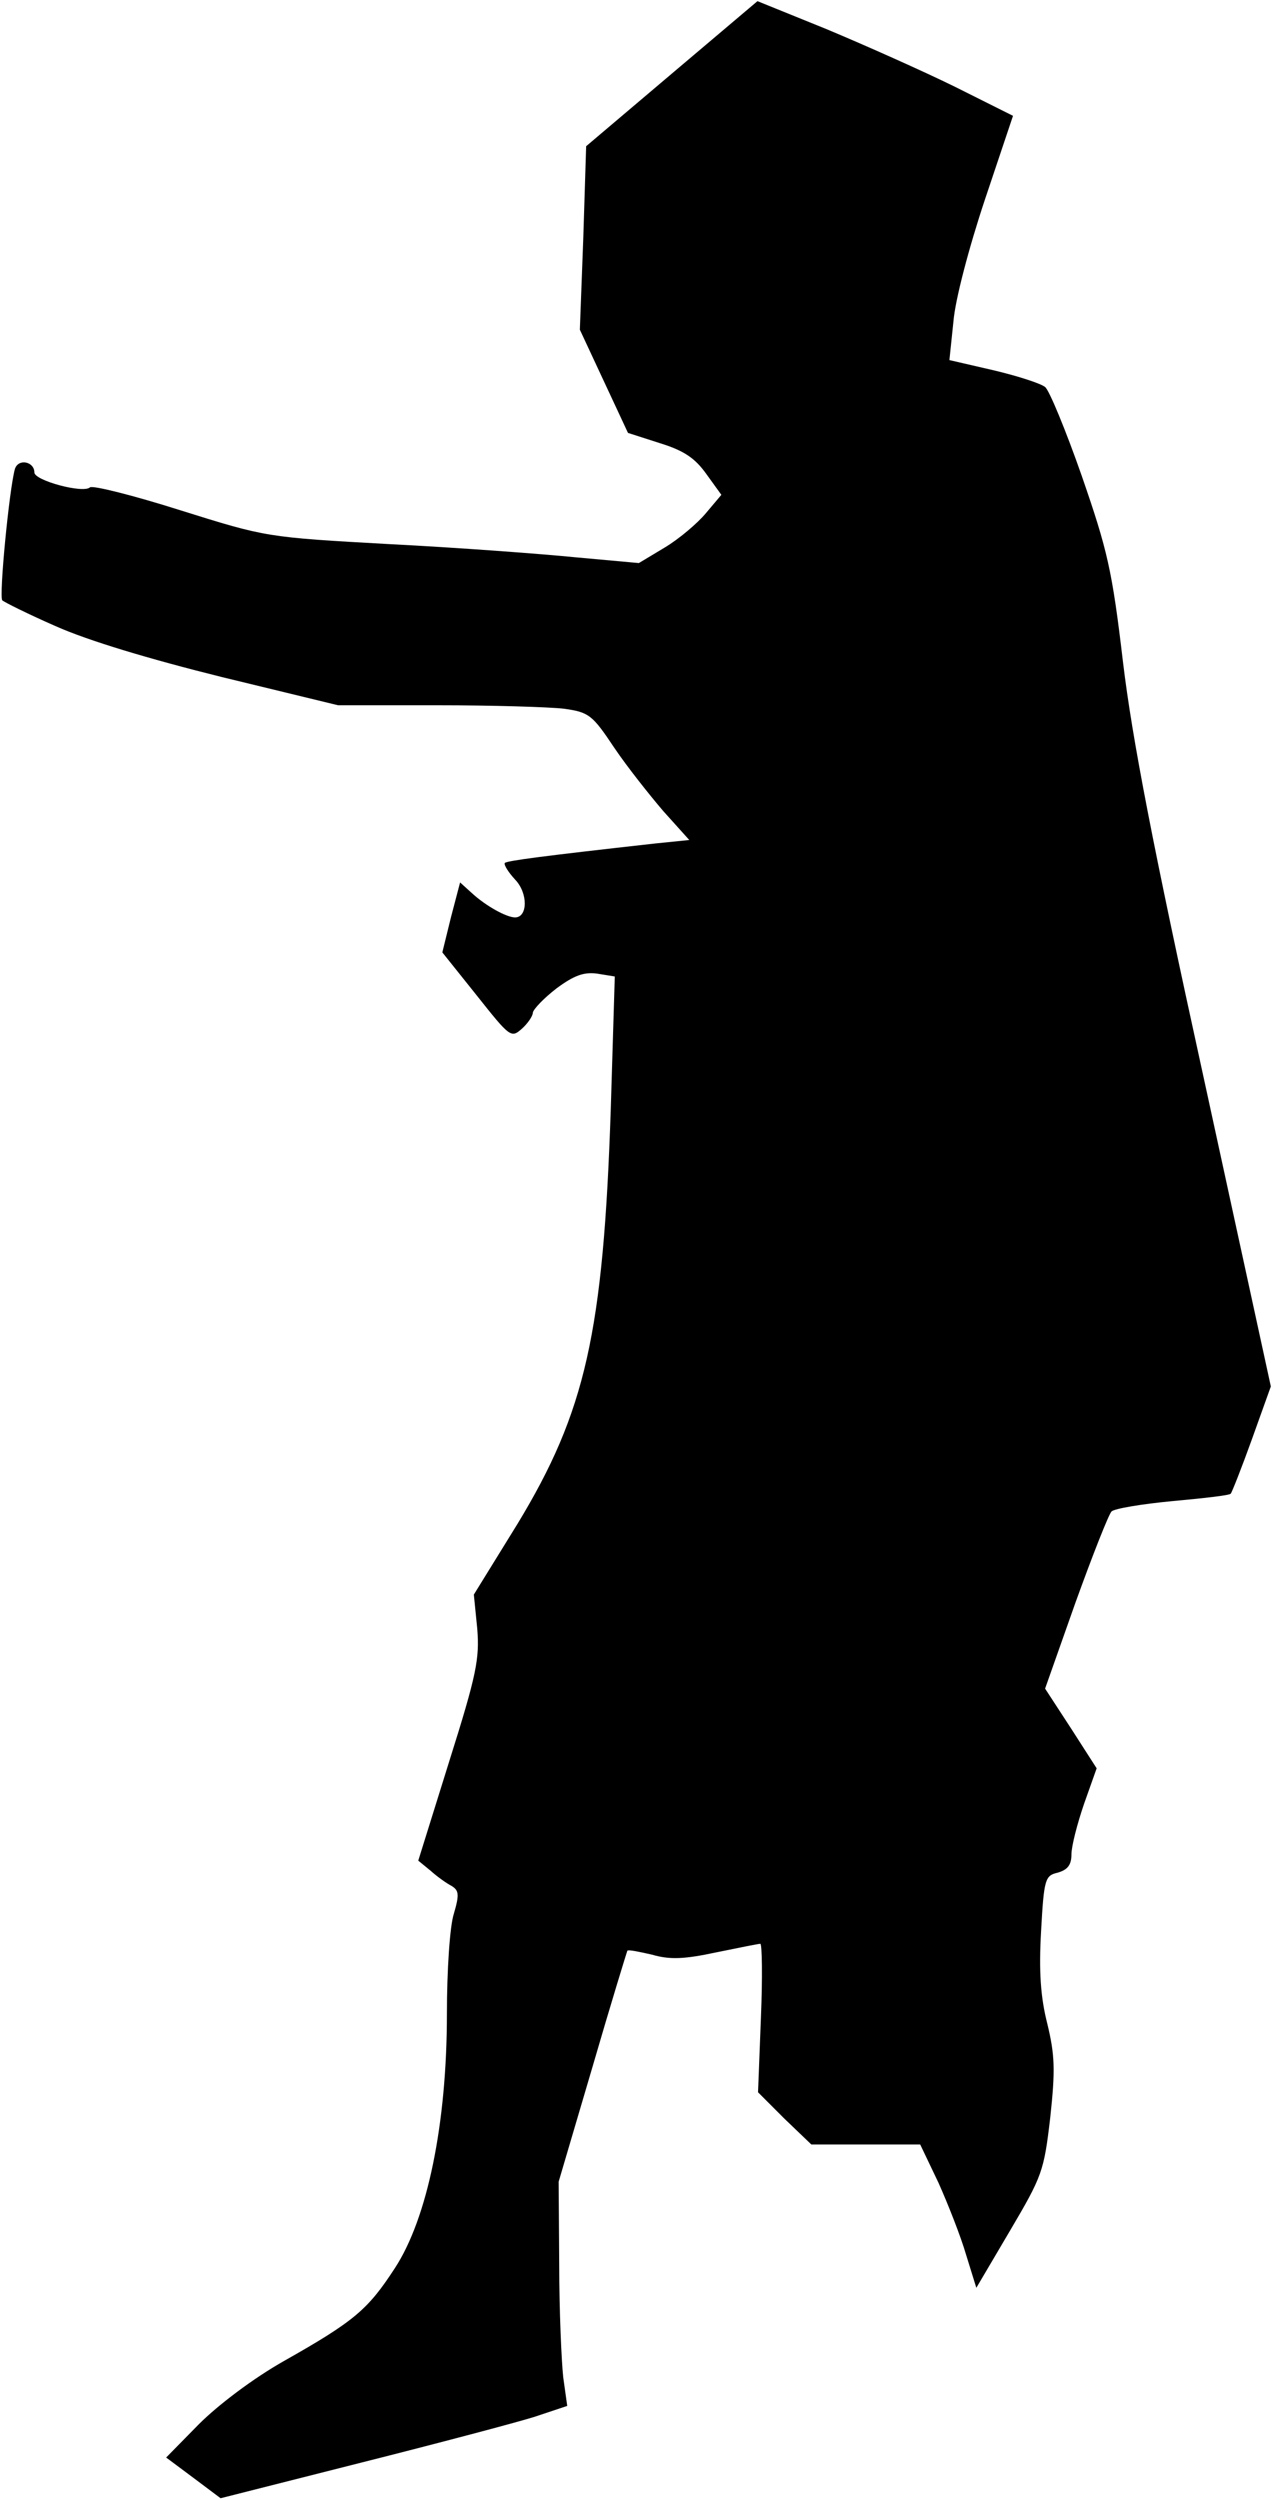<?xml version="1.0" standalone="no"?>
<!DOCTYPE svg PUBLIC "-//W3C//DTD SVG 20010904//EN"
 "http://www.w3.org/TR/2001/REC-SVG-20010904/DTD/svg10.dtd">
<svg version="1.0" xmlns="http://www.w3.org/2000/svg"
 width="222pt" height="436pt" viewBox="0 0 222 436"
 preserveAspectRatio="xMidYMid meet">
<g transform="translate(0,436) scale(0.1,-0.1)"
fill="#000000" stroke="none">
<path fill="#000000" stroke="none" d="M1173 4232 l-150 -127 -5 -160 -6 -160
42 -90 42 -90 56 -18 c42 -13 61 -26 81 -54 l26 -36 -27 -32 c-15 -18 -47 -45
-72 -60 l-45 -27 -110 10 c-60 6 -207 17 -325 23 -215 12 -215 12 -365 59 -82
26 -154 44 -158 40 -12 -11 -97 12 -97 26 0 19 -28 25 -34 6 -10 -36 -28 -223
-22 -229 3 -3 45 -24 93 -45 56 -25 162 -57 291 -89 l202 -49 174 0 c95 0 194
-3 220 -6 44 -6 50 -11 88 -68 23 -34 62 -83 86 -111 l45 -50 -59 -6 c-197
-22 -258 -30 -263 -34 -2 -3 6 -16 18 -29 23 -24 22 -66 0 -66 -15 0 -51 20
-75 42 l-21 19 -16 -61 -15 -61 60 -75 c58 -73 60 -75 79 -58 10 9 19 22 19
28 1 6 19 25 41 42 31 23 48 29 71 26 l31 -5 -7 -231 c-13 -390 -44 -528 -163
-724 l-76 -123 6 -60 c4 -52 -1 -79 -49 -231 l-54 -173 22 -18 c11 -10 28 -22
36 -26 13 -8 14 -15 4 -49 -7 -22 -12 -99 -12 -174 0 -192 -34 -357 -91 -444
-47 -72 -70 -92 -194 -162 -53 -30 -114 -76 -148 -110 l-57 -58 47 -35 48 -36
245 62 c135 34 271 70 303 80 l57 19 -7 50 c-3 28 -7 116 -7 196 l-1 145 59
200 c32 110 60 201 61 203 2 2 21 -2 43 -7 31 -9 56 -8 112 4 39 8 74 15 77
15 3 0 4 -58 1 -130 l-5 -129 46 -46 47 -45 95 0 95 0 32 -67 c17 -38 39 -94
48 -125 l18 -58 59 100 c56 95 59 103 70 197 9 83 8 109 -5 163 -12 47 -15 92
-11 162 5 91 7 97 29 102 17 5 24 13 24 32 0 14 10 53 22 88 l22 62 -45 70
-45 69 53 150 c30 83 58 154 63 159 5 5 53 13 106 18 54 5 100 10 102 13 2 2
19 45 37 95 l33 92 -118 542 c-88 401 -124 588 -140 721 -19 161 -27 195 -72
325 -28 80 -57 150 -64 155 -7 6 -47 19 -89 29 l-78 18 7 67 c3 38 27 129 55
213 l49 146 -102 51 c-55 27 -156 72 -223 100 l-121 49 -149 -126z"/>
</g>
</svg>
